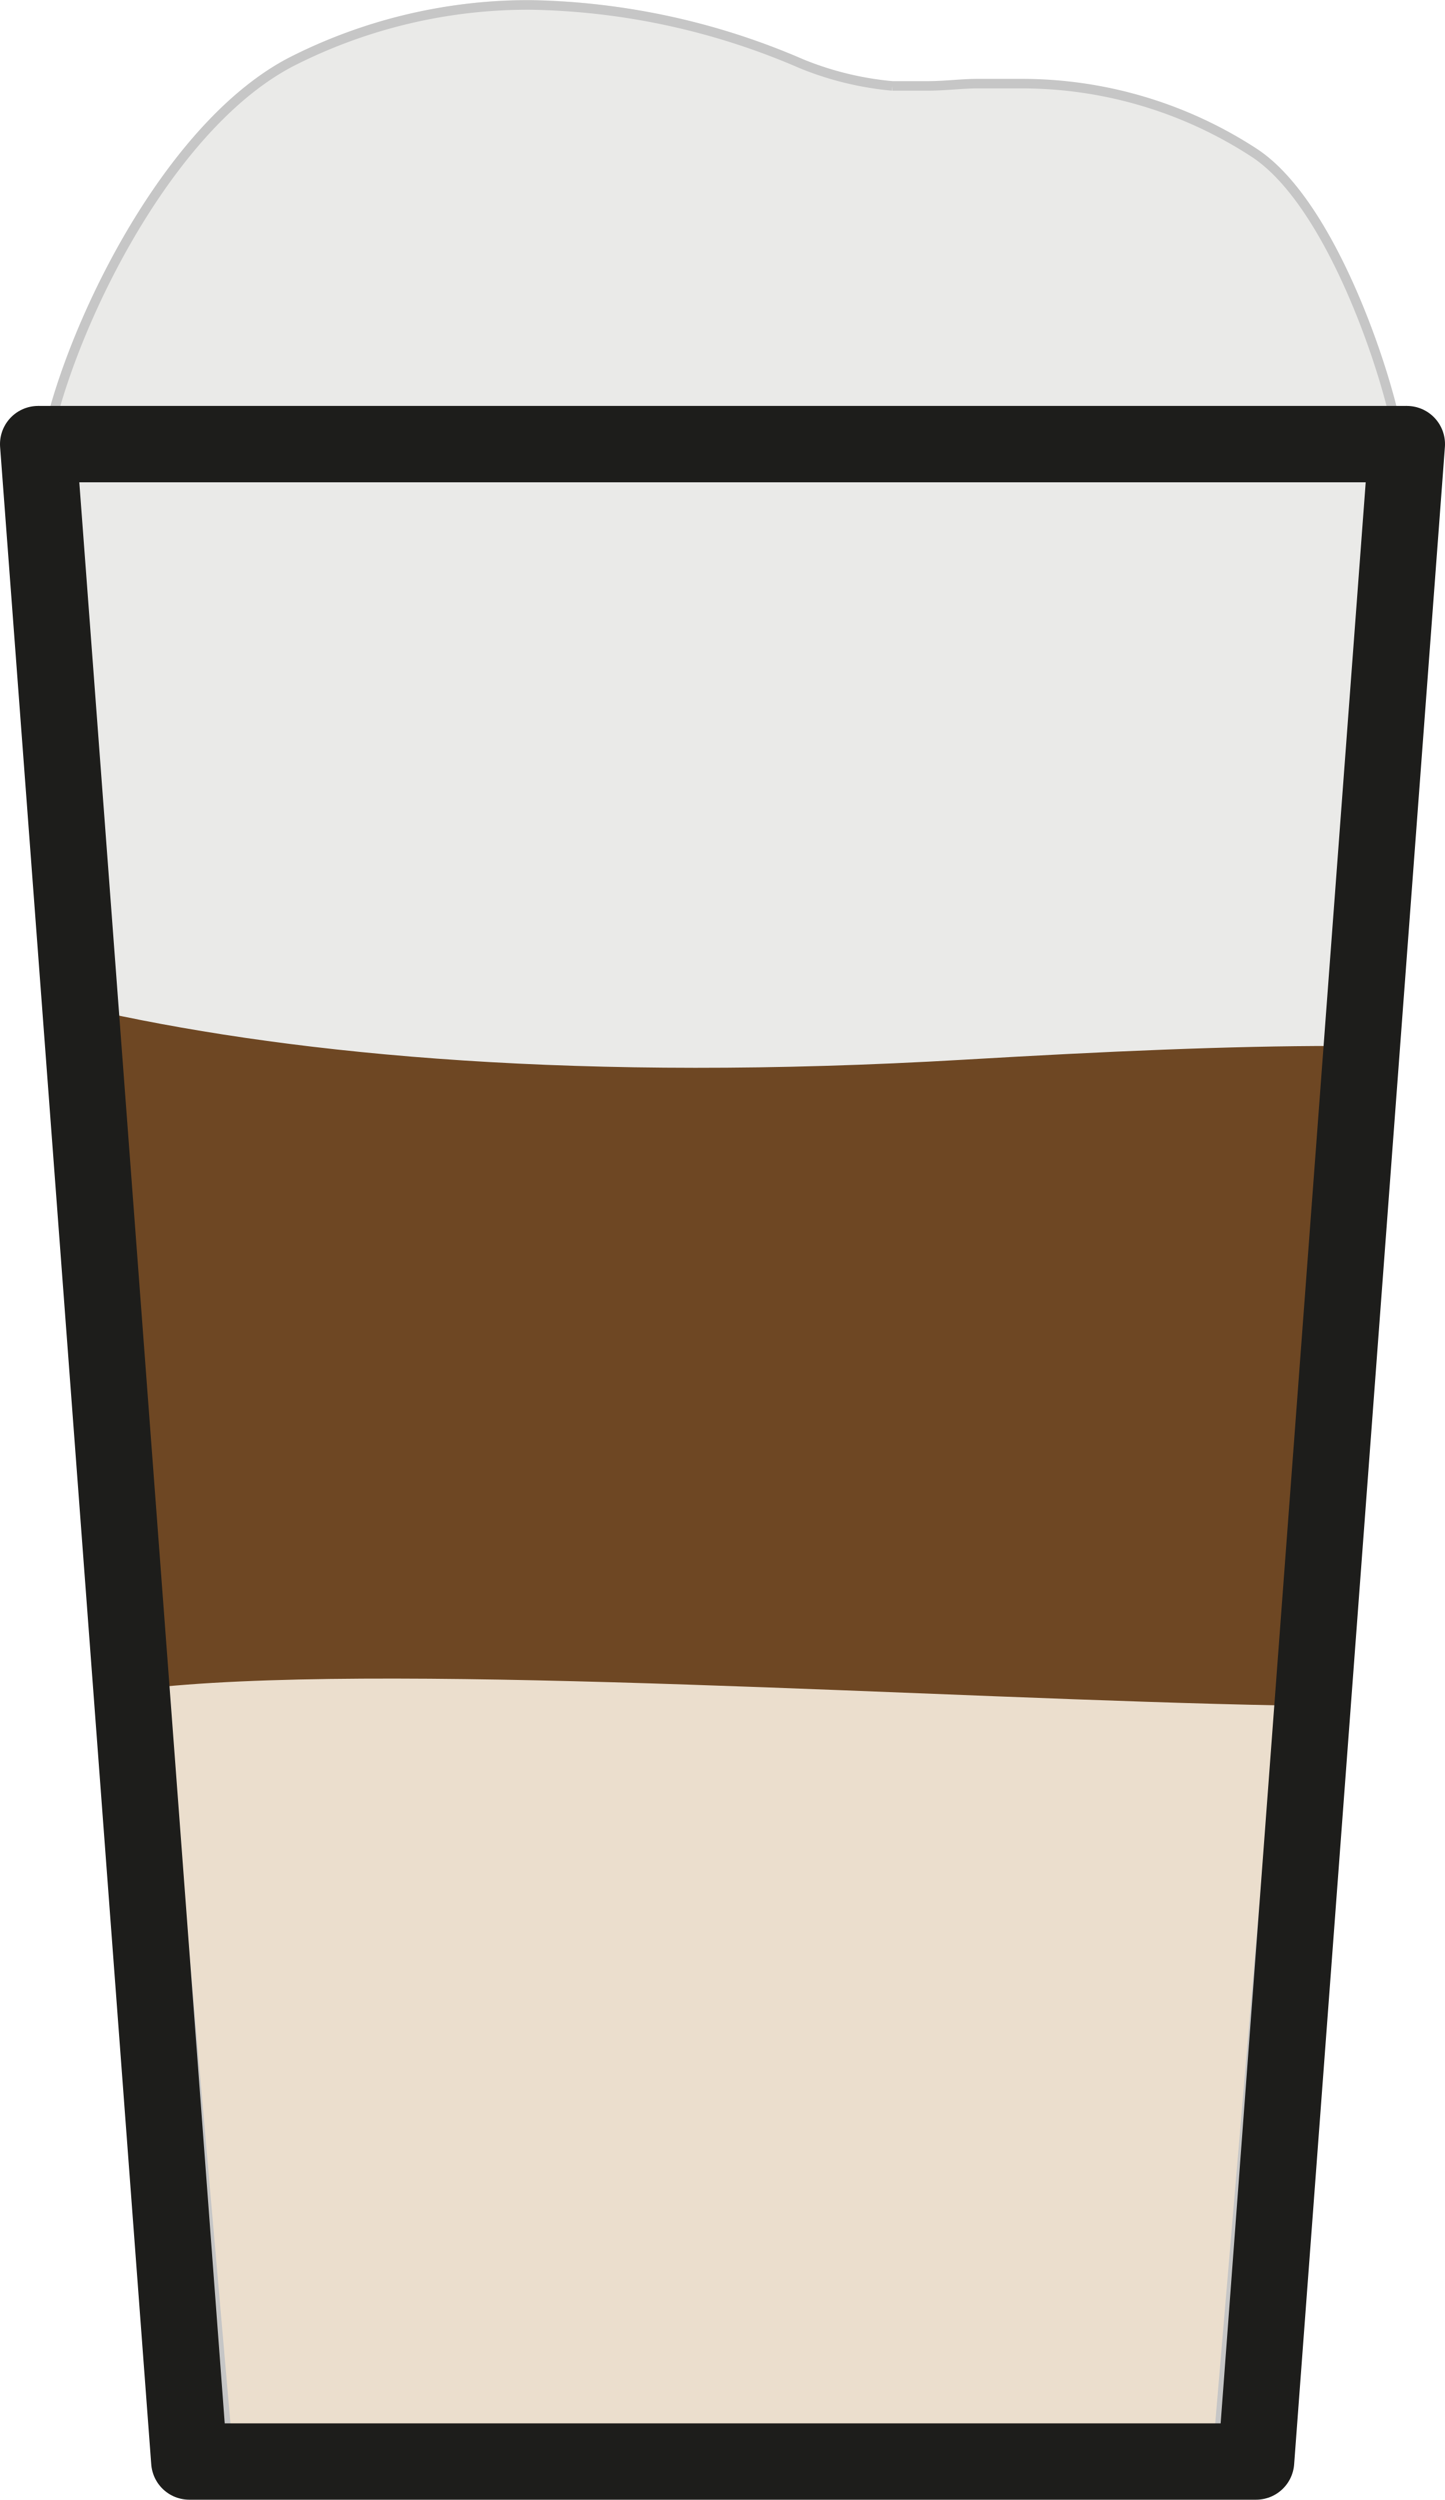 <svg xmlns="http://www.w3.org/2000/svg" viewBox="0 0 37.86 65.46"><defs><style>.cls-1{isolation:isolate;}.cls-2{mix-blend-mode:multiply;}.cls-3{fill:#eaeae8;}.cls-4{fill:#6e4723;}.cls-5{fill:#ebdecd;}.cls-6,.cls-7,.cls-8{fill:none;}.cls-6{stroke:#c6c6c6;stroke-width:0.25px;}.cls-6,.cls-8{stroke-miterlimit:10;}.cls-7,.cls-8{stroke:#1d1d1b;stroke-width:2px;}.cls-7{stroke-linecap:round;stroke-linejoin:round;}</style></defs><g class="cls-1"><g id="Ebene_1" data-name="Ebene 1"><g class="cls-2"><path class="cls-3" d="M36.49,10.93c-.52-2-1.83-5.7-3.62-6.94a10.81,10.81,0,0,0-6.11-1.88h-.5l-.64,0c-.4,0-.84.07-1.31.07-.3,0-.61,0-.92,0A8.08,8.08,0,0,1,21,1.6,17.91,17.91,0,0,0,13.92,0,13.17,13.17,0,0,0,7.64,1.55C4.58,3.17,2.25,7.86,1.42,11"/></g><path class="cls-3" d="M2.81,27.18C14.89,28.92,26,29.83,34.94,28.51l1.52-17.89H1.4Z"/><path class="cls-4" d="M33.44,46.1,35,27.39c-2.78,0-6,.14-9.74.36-10.07.59-17.38-.12-22.55-1.24L4.39,45.8C14.54,44.54,25.45,45.49,33.44,46.1Z"/><path class="cls-5" d="M31.89,64.34l1.68-19.68c-8.93-.17-22.74-1.12-29.31-.49h0L6,64.34Z"/><path class="cls-6" d="M36.48,10.72C36,8.8,34.65,5.17,32.86,4a11.15,11.15,0,0,0-6.11-1.81l-.51,0-.63,0c-.41,0-.85.06-1.31.06-.3,0-.61,0-.92,0A8.26,8.26,0,0,1,21,1.67,18.59,18.59,0,0,0,13.91.13,13.68,13.68,0,0,0,7.63,1.62c-3,1.56-5.37,6.13-6.21,9.12h0L2.79,27.31h0l1.45,17h0L6,64.46H31.88l1.55-18.23h0l1.5-17.59h0l1.52-17.9Z"/><polyline class="cls-7" points="1 11.63 4.96 64.46 32.91 64.46 36.86 11.63"/><line class="cls-8" x1="1" y1="11.63" x2="36.86" y2="11.63"/></g></g></svg>